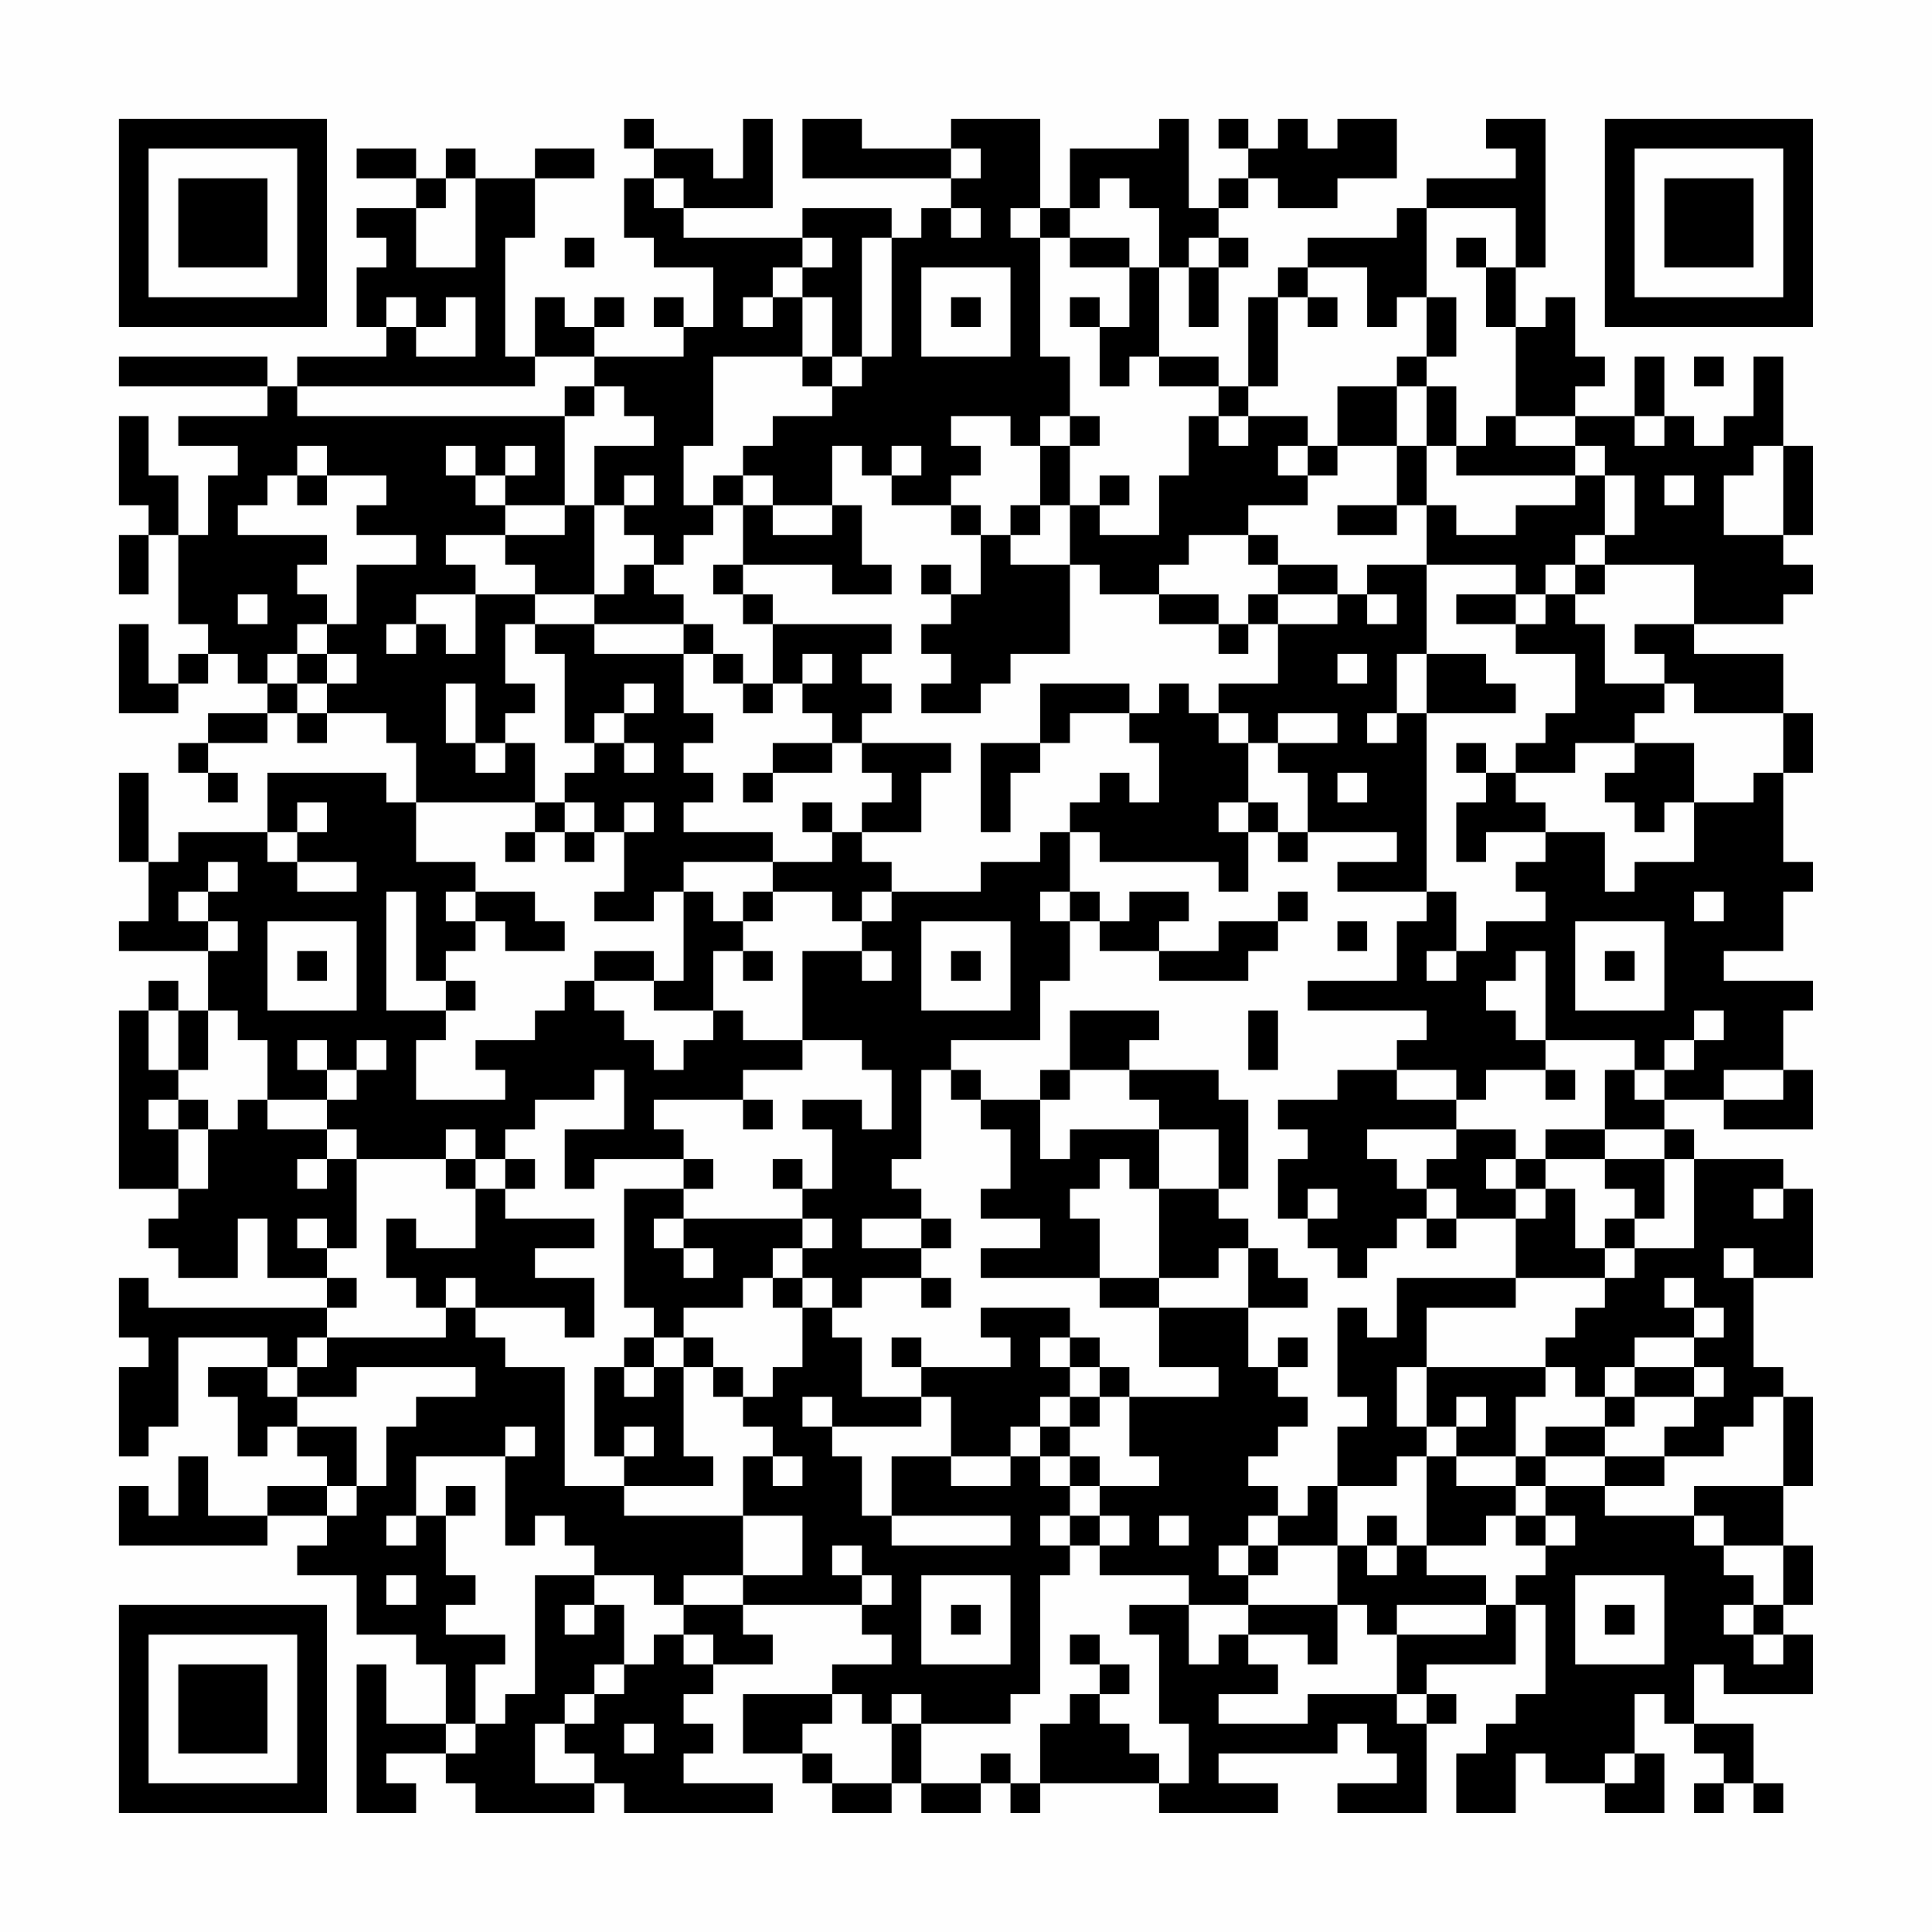 <?xml version="1.0" encoding="UTF-8"?>
<svg xmlns="http://www.w3.org/2000/svg" version="1.1" width="300" height="300" viewBox="0 0 300 300"><rect x="0" y="0" width="300" height="300" fill="#fefefe"/><g transform="scale(4.615)"><g transform="translate(4,4)"><path fill-rule="evenodd" d="M17 0L17 1L18 1L18 2L17 2L17 4L18 4L18 5L20 5L20 7L19 7L19 6L18 6L18 7L19 7L19 8L16 8L16 7L17 7L17 6L16 6L16 7L15 7L15 6L14 6L14 8L13 8L13 4L14 4L14 2L16 2L16 1L14 1L14 2L12 2L12 1L11 1L11 2L10 2L10 1L8 1L8 2L10 2L10 3L8 3L8 4L9 4L9 5L8 5L8 7L9 7L9 8L6 8L6 9L5 9L5 8L0 8L0 9L5 9L5 10L2 10L2 11L4 11L4 12L3 12L3 14L2 14L2 12L1 12L1 10L0 10L0 13L1 13L1 14L0 14L0 16L1 16L1 14L2 14L2 17L3 17L3 18L2 18L2 19L1 19L1 17L0 17L0 20L2 20L2 19L3 19L3 18L4 18L4 19L5 19L5 20L3 20L3 21L2 21L2 22L3 22L3 23L4 23L4 22L3 22L3 21L5 21L5 20L6 20L6 21L7 21L7 20L9 20L9 21L10 21L10 23L9 23L9 22L5 22L5 24L2 24L2 25L1 25L1 22L0 22L0 25L1 25L1 27L0 27L0 28L3 28L3 30L2 30L2 29L1 29L1 30L0 30L0 36L2 36L2 37L1 37L1 38L2 38L2 39L4 39L4 37L5 37L5 39L7 39L7 40L1 40L1 39L0 39L0 41L1 41L1 42L0 42L0 45L1 45L1 44L2 44L2 41L5 41L5 42L3 42L3 43L4 43L4 45L5 45L5 44L6 44L6 45L7 45L7 46L5 46L5 47L3 47L3 45L2 45L2 47L1 47L1 46L0 46L0 48L5 48L5 47L7 47L7 48L6 48L6 49L8 49L8 51L10 51L10 52L11 52L11 54L9 54L9 52L8 52L8 57L10 57L10 56L9 56L9 55L11 55L11 56L12 56L12 57L16 57L16 56L17 56L17 57L22 57L22 56L19 56L19 55L20 55L20 54L19 54L19 53L20 53L20 52L22 52L22 51L21 51L21 50L25 50L25 51L26 51L26 52L24 52L24 53L21 53L21 55L23 55L23 56L24 56L24 57L26 57L26 56L27 56L27 57L29 57L29 56L30 56L30 57L31 57L31 56L35 56L35 57L39 57L39 56L37 56L37 55L41 55L41 54L42 54L42 55L43 55L43 56L41 56L41 57L44 57L44 54L45 54L45 53L44 53L44 52L47 52L47 50L48 50L48 53L47 53L47 54L46 54L46 55L45 55L45 57L47 57L47 55L48 55L48 56L50 56L50 57L52 57L52 55L51 55L51 53L52 53L52 54L53 54L53 55L54 55L54 56L53 56L53 57L54 57L54 56L55 56L55 57L56 57L56 56L55 56L55 54L53 54L53 52L54 52L54 53L57 53L57 51L56 51L56 50L57 50L57 48L56 48L56 46L57 46L57 43L56 43L56 42L55 42L55 39L57 39L57 36L56 36L56 35L53 35L53 34L52 34L52 33L54 33L54 34L57 34L57 32L56 32L56 30L57 30L57 29L54 29L54 28L56 28L56 26L57 26L57 25L56 25L56 22L57 22L57 20L56 20L56 18L53 18L53 17L56 17L56 16L57 16L57 15L56 15L56 14L57 14L57 11L56 11L56 8L55 8L55 10L54 10L54 11L53 11L53 10L52 10L52 8L51 8L51 10L49 10L49 9L50 9L50 8L49 8L49 6L48 6L48 7L47 7L47 5L48 5L48 0L46 0L46 1L47 1L47 2L44 2L44 3L43 3L43 4L40 4L40 5L39 5L39 6L38 6L38 9L37 9L37 8L35 8L35 5L36 5L36 7L37 7L37 5L38 5L38 4L37 4L37 3L38 3L38 2L39 2L39 3L41 3L41 2L43 2L43 0L41 0L41 1L40 1L40 0L39 0L39 1L38 1L38 0L37 0L37 1L38 1L38 2L37 2L37 3L36 3L36 0L35 0L35 1L32 1L32 3L31 3L31 0L28 0L28 1L25 1L25 0L23 0L23 2L28 2L28 3L27 3L27 4L26 4L26 3L23 3L23 4L19 4L19 3L22 3L22 0L21 0L21 2L20 2L20 1L18 1L18 0ZM28 1L28 2L29 2L29 1ZM11 2L11 3L10 3L10 5L12 5L12 2ZM18 2L18 3L19 3L19 2ZM33 2L33 3L32 3L32 4L31 4L31 3L30 3L30 4L31 4L31 8L32 8L32 10L31 10L31 11L30 11L30 10L28 10L28 11L29 11L29 12L28 12L28 13L26 13L26 12L27 12L27 11L26 11L26 12L25 12L25 11L24 11L24 13L22 13L22 12L21 12L21 11L22 11L22 10L24 10L24 9L25 9L25 8L26 8L26 4L25 4L25 8L24 8L24 6L23 6L23 5L24 5L24 4L23 4L23 5L22 5L22 6L21 6L21 7L22 7L22 6L23 6L23 8L20 8L20 11L19 11L19 13L20 13L20 14L19 14L19 15L18 15L18 14L17 14L17 13L18 13L18 12L17 12L17 13L16 13L16 11L18 11L18 10L17 10L17 9L16 9L16 8L14 8L14 9L6 9L6 10L15 10L15 13L13 13L13 12L14 12L14 11L13 11L13 12L12 12L12 11L11 11L11 12L12 12L12 13L13 13L13 14L11 14L11 15L12 15L12 16L10 16L10 17L9 17L9 18L10 18L10 17L11 17L11 18L12 18L12 16L14 16L14 17L13 17L13 19L14 19L14 20L13 20L13 21L12 21L12 19L11 19L11 21L12 21L12 22L13 22L13 21L14 21L14 23L10 23L10 25L12 25L12 26L11 26L11 27L12 27L12 28L11 28L11 29L10 29L10 26L9 26L9 30L11 30L11 31L10 31L10 33L13 33L13 32L12 32L12 31L14 31L14 30L15 30L15 29L16 29L16 30L17 30L17 31L18 31L18 32L19 32L19 31L20 31L20 30L21 30L21 31L23 31L23 32L21 32L21 33L18 33L18 34L19 34L19 35L16 35L16 36L15 36L15 34L17 34L17 32L16 32L16 33L14 33L14 34L13 34L13 35L12 35L12 34L11 34L11 35L8 35L8 34L7 34L7 33L8 33L8 32L9 32L9 31L8 31L8 32L7 32L7 31L6 31L6 32L7 32L7 33L5 33L5 31L4 31L4 30L3 30L3 32L2 32L2 30L1 30L1 32L2 32L2 33L1 33L1 34L2 34L2 36L3 36L3 34L4 34L4 33L5 33L5 34L7 34L7 35L6 35L6 36L7 36L7 35L8 35L8 38L7 38L7 37L6 37L6 38L7 38L7 39L8 39L8 40L7 40L7 41L6 41L6 42L5 42L5 43L6 43L6 44L8 44L8 46L7 46L7 47L8 47L8 46L9 46L9 44L10 44L10 43L12 43L12 42L8 42L8 43L6 43L6 42L7 42L7 41L11 41L11 40L12 40L12 41L13 41L13 42L15 42L15 46L17 46L17 47L21 47L21 49L19 49L19 50L18 50L18 49L16 49L16 48L15 48L15 47L14 47L14 48L13 48L13 45L14 45L14 44L13 44L13 45L10 45L10 47L9 47L9 48L10 48L10 47L11 47L11 49L12 49L12 50L11 50L11 51L13 51L13 52L12 52L12 54L11 54L11 55L12 55L12 54L13 54L13 53L14 53L14 49L16 49L16 50L15 50L15 51L16 51L16 50L17 50L17 52L16 52L16 53L15 53L15 54L14 54L14 56L16 56L16 55L15 55L15 54L16 54L16 53L17 53L17 52L18 52L18 51L19 51L19 52L20 52L20 51L19 51L19 50L21 50L21 49L23 49L23 47L21 47L21 45L22 45L22 46L23 46L23 45L22 45L22 44L21 44L21 43L22 43L22 42L23 42L23 40L24 40L24 41L25 41L25 43L27 43L27 44L24 44L24 43L23 43L23 44L24 44L24 45L25 45L25 47L26 47L26 48L30 48L30 47L26 47L26 45L28 45L28 46L30 46L30 45L31 45L31 46L32 46L32 47L31 47L31 48L32 48L32 49L31 49L31 53L30 53L30 54L27 54L27 53L26 53L26 54L25 54L25 53L24 53L24 54L23 54L23 55L24 55L24 56L26 56L26 54L27 54L27 56L29 56L29 55L30 55L30 56L31 56L31 54L32 54L32 53L33 53L33 54L34 54L34 55L35 55L35 56L36 56L36 54L35 54L35 51L34 51L34 50L36 50L36 52L37 52L37 51L38 51L38 52L39 52L39 53L37 53L37 54L40 54L40 53L43 53L43 54L44 54L44 53L43 53L43 51L46 51L46 50L47 50L47 49L48 49L48 48L49 48L49 47L48 47L48 46L50 46L50 47L53 47L53 48L54 48L54 49L55 49L55 50L54 50L54 51L55 51L55 52L56 52L56 51L55 51L55 50L56 50L56 48L54 48L54 47L53 47L53 46L56 46L56 43L55 43L55 44L54 44L54 45L52 45L52 44L53 44L53 43L54 43L54 42L53 42L53 41L54 41L54 40L53 40L53 39L52 39L52 40L53 40L53 41L51 41L51 42L50 42L50 43L49 43L49 42L48 42L48 41L49 41L49 40L50 40L50 39L51 39L51 38L53 38L53 35L52 35L52 34L50 34L50 32L51 32L51 33L52 33L52 32L53 32L53 31L54 31L54 30L53 30L53 31L52 31L52 32L51 32L51 31L48 31L48 28L47 28L47 29L46 29L46 30L47 30L47 31L48 31L48 32L46 32L46 33L45 33L45 32L43 32L43 31L44 31L44 30L40 30L40 29L43 29L43 27L44 27L44 26L45 26L45 28L44 28L44 29L45 29L45 28L46 28L46 27L48 27L48 26L47 26L47 25L48 25L48 24L50 24L50 26L51 26L51 25L53 25L53 23L55 23L55 22L56 22L56 20L53 20L53 19L52 19L52 18L51 18L51 17L53 17L53 15L50 15L50 14L51 14L51 12L50 12L50 11L49 11L49 10L47 10L47 7L46 7L46 5L47 5L47 3L44 3L44 6L43 6L43 7L42 7L42 5L40 5L40 6L39 6L39 9L38 9L38 10L37 10L37 9L35 9L35 8L34 8L34 9L33 9L33 7L34 7L34 5L35 5L35 3L34 3L34 2ZM28 3L28 4L29 4L29 3ZM15 4L15 5L16 5L16 4ZM32 4L32 5L34 5L34 4ZM36 4L36 5L37 5L37 4ZM45 4L45 5L46 5L46 4ZM27 5L27 8L30 8L30 5ZM9 6L9 7L10 7L10 8L12 8L12 6L11 6L11 7L10 7L10 6ZM28 6L28 7L29 7L29 6ZM32 6L32 7L33 7L33 6ZM40 6L40 7L41 7L41 6ZM44 6L44 8L43 8L43 9L41 9L41 11L40 11L40 10L38 10L38 11L37 11L37 10L36 10L36 12L35 12L35 14L33 14L33 13L34 13L34 12L33 12L33 13L32 13L32 11L33 11L33 10L32 10L32 11L31 11L31 13L30 13L30 14L29 14L29 13L28 13L28 14L29 14L29 16L28 16L28 15L27 15L27 16L28 16L28 17L27 17L27 18L28 18L28 19L27 19L27 20L29 20L29 19L30 19L30 18L32 18L32 15L33 15L33 16L35 16L35 17L37 17L37 18L38 18L38 17L39 17L39 19L37 19L37 20L36 20L36 19L35 19L35 20L34 20L34 19L31 19L31 21L29 21L29 24L30 24L30 22L31 22L31 21L32 21L32 20L34 20L34 21L35 21L35 23L34 23L34 22L33 22L33 23L32 23L32 24L31 24L31 25L29 25L29 26L26 26L26 25L25 25L25 24L27 24L27 22L28 22L28 21L25 21L25 20L26 20L26 19L25 19L25 18L26 18L26 17L22 17L22 16L21 16L21 15L24 15L24 16L26 16L26 15L25 15L25 13L24 13L24 14L22 14L22 13L21 13L21 12L20 12L20 13L21 13L21 15L20 15L20 16L21 16L21 17L22 17L22 19L21 19L21 18L20 18L20 17L19 17L19 16L18 16L18 15L17 15L17 16L16 16L16 13L15 13L15 14L13 14L13 15L14 15L14 16L16 16L16 17L14 17L14 18L15 18L15 21L16 21L16 22L15 22L15 23L14 23L14 24L13 24L13 25L14 25L14 24L15 24L15 25L16 25L16 24L17 24L17 26L16 26L16 27L18 27L18 26L19 26L19 29L18 29L18 28L16 28L16 29L18 29L18 30L20 30L20 28L21 28L21 29L22 29L22 28L21 28L21 27L22 27L22 26L24 26L24 27L25 27L25 28L23 28L23 31L25 31L25 32L26 32L26 34L25 34L25 33L23 33L23 34L24 34L24 36L23 36L23 35L22 35L22 36L23 36L23 37L19 37L19 36L20 36L20 35L19 35L19 36L17 36L17 40L18 40L18 41L17 41L17 42L16 42L16 45L17 45L17 46L20 46L20 45L19 45L19 42L20 42L20 43L21 43L21 42L20 42L20 41L19 41L19 40L21 40L21 39L22 39L22 40L23 40L23 39L24 39L24 40L25 40L25 39L27 39L27 40L28 40L28 39L27 39L27 38L28 38L28 37L27 37L27 36L26 36L26 35L27 35L27 32L28 32L28 33L29 33L29 34L30 34L30 36L29 36L29 37L31 37L31 38L29 38L29 39L33 39L33 40L35 40L35 42L37 42L37 43L34 43L34 42L33 42L33 41L32 41L32 40L29 40L29 41L30 41L30 42L27 42L27 41L26 41L26 42L27 42L27 43L28 43L28 45L30 45L30 44L31 44L31 45L32 45L32 46L33 46L33 47L32 47L32 48L33 48L33 49L36 49L36 50L38 50L38 51L40 51L40 52L41 52L41 50L42 50L42 51L43 51L43 50L46 50L46 49L44 49L44 48L46 48L46 47L47 47L47 48L48 48L48 47L47 47L47 46L48 46L48 45L50 45L50 46L52 46L52 45L50 45L50 44L51 44L51 43L53 43L53 42L51 42L51 43L50 43L50 44L48 44L48 45L47 45L47 43L48 43L48 42L44 42L44 40L47 40L47 39L50 39L50 38L51 38L51 37L52 37L52 35L50 35L50 34L48 34L48 35L47 35L47 34L45 34L45 33L43 33L43 32L41 32L41 33L39 33L39 34L40 34L40 35L39 35L39 37L40 37L40 38L41 38L41 39L42 39L42 38L43 38L43 37L44 37L44 38L45 38L45 37L47 37L47 39L43 39L43 41L42 41L42 40L41 40L41 43L42 43L42 44L41 44L41 46L40 46L40 47L39 47L39 46L38 46L38 45L39 45L39 44L40 44L40 43L39 43L39 42L40 42L40 41L39 41L39 42L38 42L38 40L40 40L40 39L39 39L39 38L38 38L38 37L37 37L37 36L38 36L38 33L37 33L37 32L34 32L34 31L35 31L35 30L32 30L32 32L31 32L31 33L29 33L29 32L28 32L28 31L31 31L31 29L32 29L32 27L33 27L33 28L35 28L35 29L38 29L38 28L39 28L39 27L40 27L40 26L39 26L39 27L37 27L37 28L35 28L35 27L36 27L36 26L34 26L34 27L33 27L33 26L32 26L32 24L33 24L33 25L37 25L37 26L38 26L38 24L39 24L39 25L40 25L40 24L43 24L43 25L41 25L41 26L44 26L44 20L47 20L47 19L46 19L46 18L44 18L44 15L47 15L47 16L45 16L45 17L47 17L47 18L49 18L49 20L48 20L48 21L47 21L47 22L46 22L46 21L45 21L45 22L46 22L46 23L45 23L45 25L46 25L46 24L48 24L48 23L47 23L47 22L49 22L49 21L51 21L51 22L50 22L50 23L51 23L51 24L52 24L52 23L53 23L53 21L51 21L51 20L52 20L52 19L50 19L50 17L49 17L49 16L50 16L50 15L49 15L49 14L50 14L50 12L49 12L49 11L47 11L47 10L46 10L46 11L45 11L45 9L44 9L44 8L45 8L45 6ZM23 8L23 9L24 9L24 8ZM53 8L53 9L54 9L54 8ZM15 9L15 10L16 10L16 9ZM43 9L43 11L41 11L41 12L40 12L40 11L39 11L39 12L40 12L40 13L38 13L38 14L36 14L36 15L35 15L35 16L37 16L37 17L38 17L38 16L39 16L39 17L41 17L41 16L42 16L42 17L43 17L43 16L42 16L42 15L44 15L44 13L45 13L45 14L47 14L47 13L49 13L49 12L45 12L45 11L44 11L44 9ZM51 10L51 11L52 11L52 10ZM6 11L6 12L5 12L5 13L4 13L4 14L7 14L7 15L6 15L6 16L7 16L7 17L6 17L6 18L5 18L5 19L6 19L6 20L7 20L7 19L8 19L8 18L7 18L7 17L8 17L8 15L10 15L10 14L8 14L8 13L9 13L9 12L7 12L7 11ZM43 11L43 13L41 13L41 14L43 14L43 13L44 13L44 11ZM55 11L55 12L54 12L54 14L56 14L56 11ZM6 12L6 13L7 13L7 12ZM52 12L52 13L53 13L53 12ZM31 13L31 14L30 14L30 15L32 15L32 13ZM38 14L38 15L39 15L39 16L41 16L41 15L39 15L39 14ZM48 15L48 16L47 16L47 17L48 17L48 16L49 16L49 15ZM4 16L4 17L5 17L5 16ZM16 17L16 18L19 18L19 20L20 20L20 21L19 21L19 22L20 22L20 23L19 23L19 24L22 24L22 25L19 25L19 26L20 26L20 27L21 27L21 26L22 26L22 25L24 25L24 24L25 24L25 23L26 23L26 22L25 22L25 21L24 21L24 20L23 20L23 19L24 19L24 18L23 18L23 19L22 19L22 20L21 20L21 19L20 19L20 18L19 18L19 17ZM6 18L6 19L7 19L7 18ZM41 18L41 19L42 19L42 18ZM43 18L43 20L42 20L42 21L43 21L43 20L44 20L44 18ZM17 19L17 20L16 20L16 21L17 21L17 22L18 22L18 21L17 21L17 20L18 20L18 19ZM37 20L37 21L38 21L38 23L37 23L37 24L38 24L38 23L39 23L39 24L40 24L40 22L39 22L39 21L41 21L41 20L39 20L39 21L38 21L38 20ZM22 21L22 22L21 22L21 23L22 23L22 22L24 22L24 21ZM41 22L41 23L42 23L42 22ZM6 23L6 24L5 24L5 25L6 25L6 26L8 26L8 25L6 25L6 24L7 24L7 23ZM15 23L15 24L16 24L16 23ZM17 23L17 24L18 24L18 23ZM23 23L23 24L24 24L24 23ZM3 25L3 26L2 26L2 27L3 27L3 28L4 28L4 27L3 27L3 26L4 26L4 25ZM12 26L12 27L13 27L13 28L15 28L15 27L14 27L14 26ZM25 26L25 27L26 27L26 26ZM31 26L31 27L32 27L32 26ZM53 26L53 27L54 27L54 26ZM5 27L5 30L8 30L8 27ZM27 27L27 30L30 30L30 27ZM41 27L41 28L42 28L42 27ZM49 27L49 30L52 30L52 27ZM6 28L6 29L7 29L7 28ZM25 28L25 29L26 29L26 28ZM28 28L28 29L29 29L29 28ZM50 28L50 29L51 29L51 28ZM11 29L11 30L12 30L12 29ZM38 30L38 32L39 32L39 30ZM32 32L32 33L31 33L31 35L32 35L32 34L35 34L35 36L34 36L34 35L33 35L33 36L32 36L32 37L33 37L33 39L35 39L35 40L38 40L38 38L37 38L37 39L35 39L35 36L37 36L37 34L35 34L35 33L34 33L34 32ZM48 32L48 33L49 33L49 32ZM54 32L54 33L56 33L56 32ZM2 33L2 34L3 34L3 33ZM21 33L21 34L22 34L22 33ZM42 34L42 35L43 35L43 36L44 36L44 37L45 37L45 36L44 36L44 35L45 35L45 34ZM11 35L11 36L12 36L12 38L10 38L10 37L9 37L9 39L10 39L10 40L11 40L11 39L12 39L12 40L15 40L15 41L16 41L16 39L14 39L14 38L16 38L16 37L13 37L13 36L14 36L14 35L13 35L13 36L12 36L12 35ZM46 35L46 36L47 36L47 37L48 37L48 36L49 36L49 38L50 38L50 37L51 37L51 36L50 36L50 35L48 35L48 36L47 36L47 35ZM40 36L40 37L41 37L41 36ZM55 36L55 37L56 37L56 36ZM18 37L18 38L19 38L19 39L20 39L20 38L19 38L19 37ZM23 37L23 38L22 38L22 39L23 39L23 38L24 38L24 37ZM25 37L25 38L27 38L27 37ZM54 38L54 39L55 39L55 38ZM18 41L18 42L17 42L17 43L18 43L18 42L19 42L19 41ZM31 41L31 42L32 42L32 43L31 43L31 44L32 44L32 45L33 45L33 46L35 46L35 45L34 45L34 43L33 43L33 42L32 42L32 41ZM43 42L43 44L44 44L44 45L43 45L43 46L41 46L41 48L39 48L39 47L38 47L38 48L37 48L37 49L38 49L38 50L41 50L41 48L42 48L42 49L43 49L43 48L44 48L44 45L45 45L45 46L47 46L47 45L45 45L45 44L46 44L46 43L45 43L45 44L44 44L44 42ZM32 43L32 44L33 44L33 43ZM17 44L17 45L18 45L18 44ZM11 46L11 47L12 47L12 46ZM33 47L33 48L34 48L34 47ZM35 47L35 48L36 48L36 47ZM42 47L42 48L43 48L43 47ZM24 48L24 49L25 49L25 50L26 50L26 49L25 49L25 48ZM38 48L38 49L39 49L39 48ZM9 49L9 50L10 50L10 49ZM27 49L27 52L30 52L30 49ZM49 49L49 52L52 52L52 49ZM28 50L28 51L29 51L29 50ZM50 50L50 51L51 51L51 50ZM32 51L32 52L33 52L33 53L34 53L34 52L33 52L33 51ZM17 54L17 55L18 55L18 54ZM50 55L50 56L51 56L51 55ZM0 0L0 7L7 7L7 0ZM1 1L1 6L6 6L6 1ZM2 2L2 5L5 5L5 2ZM50 0L50 7L57 7L57 0ZM51 1L51 6L56 6L56 1ZM52 2L52 5L55 5L55 2ZM0 50L0 57L7 57L7 50ZM1 51L1 56L6 56L6 51ZM2 52L2 55L5 55L5 52Z" fill="#000000"/></g></g></svg>
